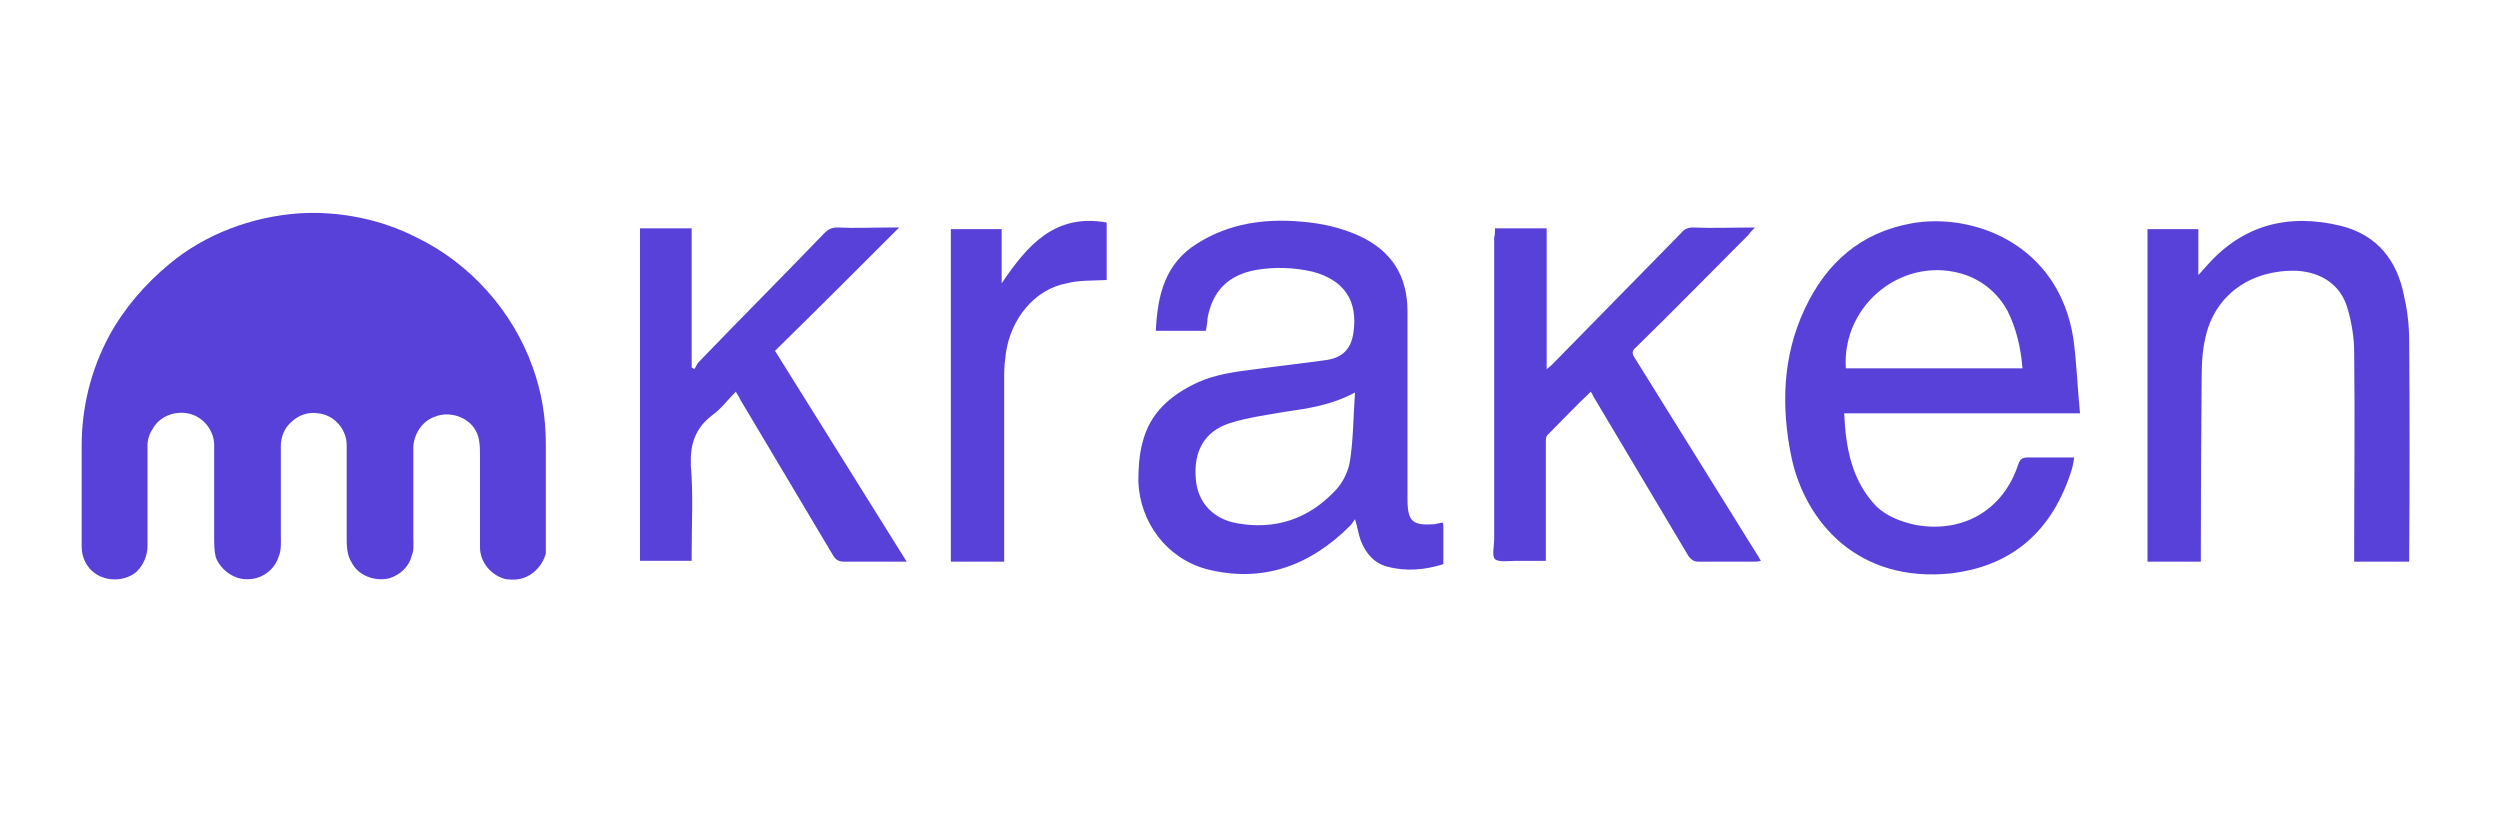 <svg version="1.2" xmlns="http://www.w3.org/2000/svg" viewBox="0 0 300 100" width="300" height="100">
	<title>kraken-svg</title>
	<style>
		.s0 { fill: #5741d9 } 
	</style>
	<path id="_x23_0da8ffff_1_" class="s0" d="m35.9 25.6c4.8-0.3 9.8 0.7 14.1 2.9 6.4 3.1 11.5 8.8 13.9 15.5 1.1 3 1.6 6.1 1.6 9.3v11.7c0 0.5 0 1 0 1.4-0.3 1.2-1.2 2.3-2.3 2.8-0.8 0.4-1.7 0.4-2.5 0.3-1.7-0.4-3.1-2-3.1-3.8q0-5.5 0-10.9c0-1.1 0-2.2-0.5-3.1-0.9-1.7-3.2-2.4-4.9-1.7-1.5 0.5-2.5 2-2.6 3.6q0 5.5 0 11c0 0.7 0.1 1.4-0.2 2.1-0.3 1.3-1.4 2.3-2.7 2.7-1.7 0.4-3.7-0.3-4.5-1.9-0.6-0.9-0.6-2.1-0.6-3.2 0-3.6 0-7.3 0-10.9 0-1.9-1.5-3.6-3.4-3.8-1.2-0.2-2.4 0.2-3.3 1.1-0.8 0.7-1.2 1.8-1.2 2.8v10.7c0 0.9 0.1 1.8-0.3 2.7-0.5 1.5-2 2.6-3.6 2.6-1.7 0.1-3.3-1.1-3.9-2.6-0.2-0.8-0.2-1.6-0.2-2.5q0-5.5 0-11c0-1.8-1.4-3.5-3.2-3.8-1.6-0.3-3.4 0.4-4.2 1.9-0.4 0.6-0.6 1.3-0.6 2v12c0 1.2-0.5 2.3-1.3 3.1-1.4 1.2-3.6 1.2-5 0.2-1-0.7-1.6-1.9-1.6-3.2v-12.1c0-4.6 1.1-9.1 3.3-13.2 1.8-3.3 4.3-6.2 7.2-8.6 4.3-3.6 9.9-5.7 15.6-6.1z"/>
	<path id="Layer" fill-rule="evenodd" class="s0" d="m144.7 39.7h-6c0.2-4.3 1.1-8.1 5-10.5 3.8-2.4 8.1-3 12.5-2.6 2.4 0.2 4.7 0.7 6.9 1.7 3.9 1.8 5.8 4.8 5.8 9.1q0 11.2 0 22.5c0 2.7 0.6 3.2 3.3 3 0.3-0.1 0.6-0.1 0.9-0.2 0.1 0.2 0.1 0.3 0.1 0.4v4.6c-2.2 0.7-4.5 0.9-6.7 0.3-1.6-0.4-2.6-1.6-3.2-3.1-0.3-0.8-0.4-1.7-0.7-2.6-0.2 0.3-0.4 0.6-0.6 0.8-4.8 4.8-10.5 6.9-17.2 5.2-4.8-1.3-8-5.6-8.2-10.5 0-1.6 0.1-3.2 0.5-4.7 0.9-3.6 3.4-5.7 6.6-7.2 2.2-1 4.6-1.3 7-1.6 2.9-0.4 5.7-0.7 8.5-1.1 1.9-0.3 2.9-1.3 3.2-3.2 0.6-3.9-1.1-6.4-4.9-7.4-2.2-0.5-4.5-0.6-6.8-0.2-3.3 0.6-5.2 2.5-5.8 5.8 0 0.5-0.1 0.9-0.2 1.5zm17.9 7.4c-2.8 1.5-5.5 1.9-8.3 2.3-2.3 0.4-4.6 0.7-6.8 1.4-3 1-4.3 3.4-4 6.7 0.2 2.7 2 4.8 5 5.3 4.5 0.8 8.5-0.5 11.7-3.9 0.9-0.9 1.6-2.3 1.8-3.6 0.4-2.6 0.4-5.3 0.6-8.2zm86.3 7.8c-0.1 0.7-0.2 1.2-0.4 1.8-2.6 7.9-7.9 11.3-14.3 12.1-11.2 1.2-17.5-6.1-19.2-13.8-1.3-6.2-1.1-12.3 1.6-18 2.6-5.5 6.7-9.1 12.8-10.2 7.3-1.3 17.6 2.4 19.4 13.8 0.4 2.9 0.5 6 0.8 9h-28.3c0.2 4.2 0.9 8.1 3.9 11.2 1.3 1.2 2.9 1.8 4.7 2.2 5.7 1 10.5-1.8 12.3-7.3 0.2-0.6 0.5-0.8 1.1-0.8 1.8 0 3.6 0 5.6 0zm-27.4-10.7h21.2c-0.2-2.4-0.7-4.7-1.8-6.9-1.1-2-2.8-3.5-5-4.3-7.3-2.5-14.9 3.4-14.4 11.2zm42.6 23.2h-6.4v-39.9h6.1v5.5c0.5-0.5 0.7-0.8 1-1.1 4.4-5 9.9-6.3 16.1-4.8 4.4 1.1 6.8 4.2 7.6 8.5 0.4 1.7 0.6 3.5 0.6 5.3q0.1 12.9 0 25.7c0 0.3 0 0.5 0 0.8h-6.6v-1.1c0-8 0.1-16 0-24 0-1.8-0.3-3.6-0.8-5.3-0.8-2.8-3.1-4.3-6-4.5-5.4-0.2-9.6 2.7-10.9 7.4-0.5 1.8-0.6 3.6-0.6 5.4q-0.1 10.5-0.1 21zm-84.7-40h6.2v16.9c0.4-0.3 0.6-0.5 0.8-0.7 5.1-5.2 10.2-10.4 15.3-15.6 0.4-0.5 0.8-0.7 1.5-0.7 2.3 0.1 4.8 0 7.4 0-0.4 0.4-0.6 0.6-0.8 0.9-4.5 4.5-8.9 9-13.4 13.4-0.6 0.5-0.6 0.8-0.2 1.4q7.3 11.7 14.5 23.3c0.2 0.3 0.4 0.6 0.6 1-0.3 0.1-0.6 0.1-0.8 0.1-2.3 0-4.5 0-6.7 0-0.6 0-0.9-0.3-1.2-0.7q-5.6-9.4-11.2-18.8c-0.2-0.3-0.3-0.6-0.5-0.9-1.8 1.7-3.4 3.4-5.1 5.1-0.3 0.2-0.3 0.6-0.3 1q0 6.5 0 13.1v1.1q-1.8 0-3.6 0c-0.8 0-2 0.2-2.5-0.2-0.4-0.4-0.1-1.6-0.1-2.4v-36.2c0.1-0.3 0.1-0.6 0.1-1.1zm-71.5-0.1c-5 5-9.9 9.9-14.9 14.8 5.3 8.5 10.5 16.8 15.8 25.3-0.4 0-0.7 0-1 0-2.1 0-4.3 0-6.5 0-0.6 0-1-0.2-1.3-0.7q-5.6-9.4-11.2-18.8c-0.1-0.3-0.3-0.5-0.5-0.9-1 1-1.8 2.1-2.8 2.8-2.1 1.6-2.7 3.5-2.6 6.1 0.3 3.4 0.1 6.9 0.1 10.3v1.1h-6.2v-39.9h6.2v16.7q0.2 0.1 0.3 0.2c0.2-0.2 0.3-0.6 0.5-0.8 5-5.2 10.1-10.3 15.1-15.5 0.5-0.5 0.9-0.7 1.6-0.7 2.1 0.1 4.2 0 6.3 0 0.3 0 0.6 0 1.1 0zm12.3 6.7c3.1-4.6 6.4-8.4 12.6-7.3v6.9c-1.7 0.1-3.3 0-4.8 0.4-3.8 0.7-6.7 4.2-7.3 8.4-0.1 0.8-0.2 1.7-0.2 2.5q0 10.7 0 21.4v1.1h-6.4v-39.9h6.1c0 2.1 0 4.2 0 6.5z"/>
</svg>